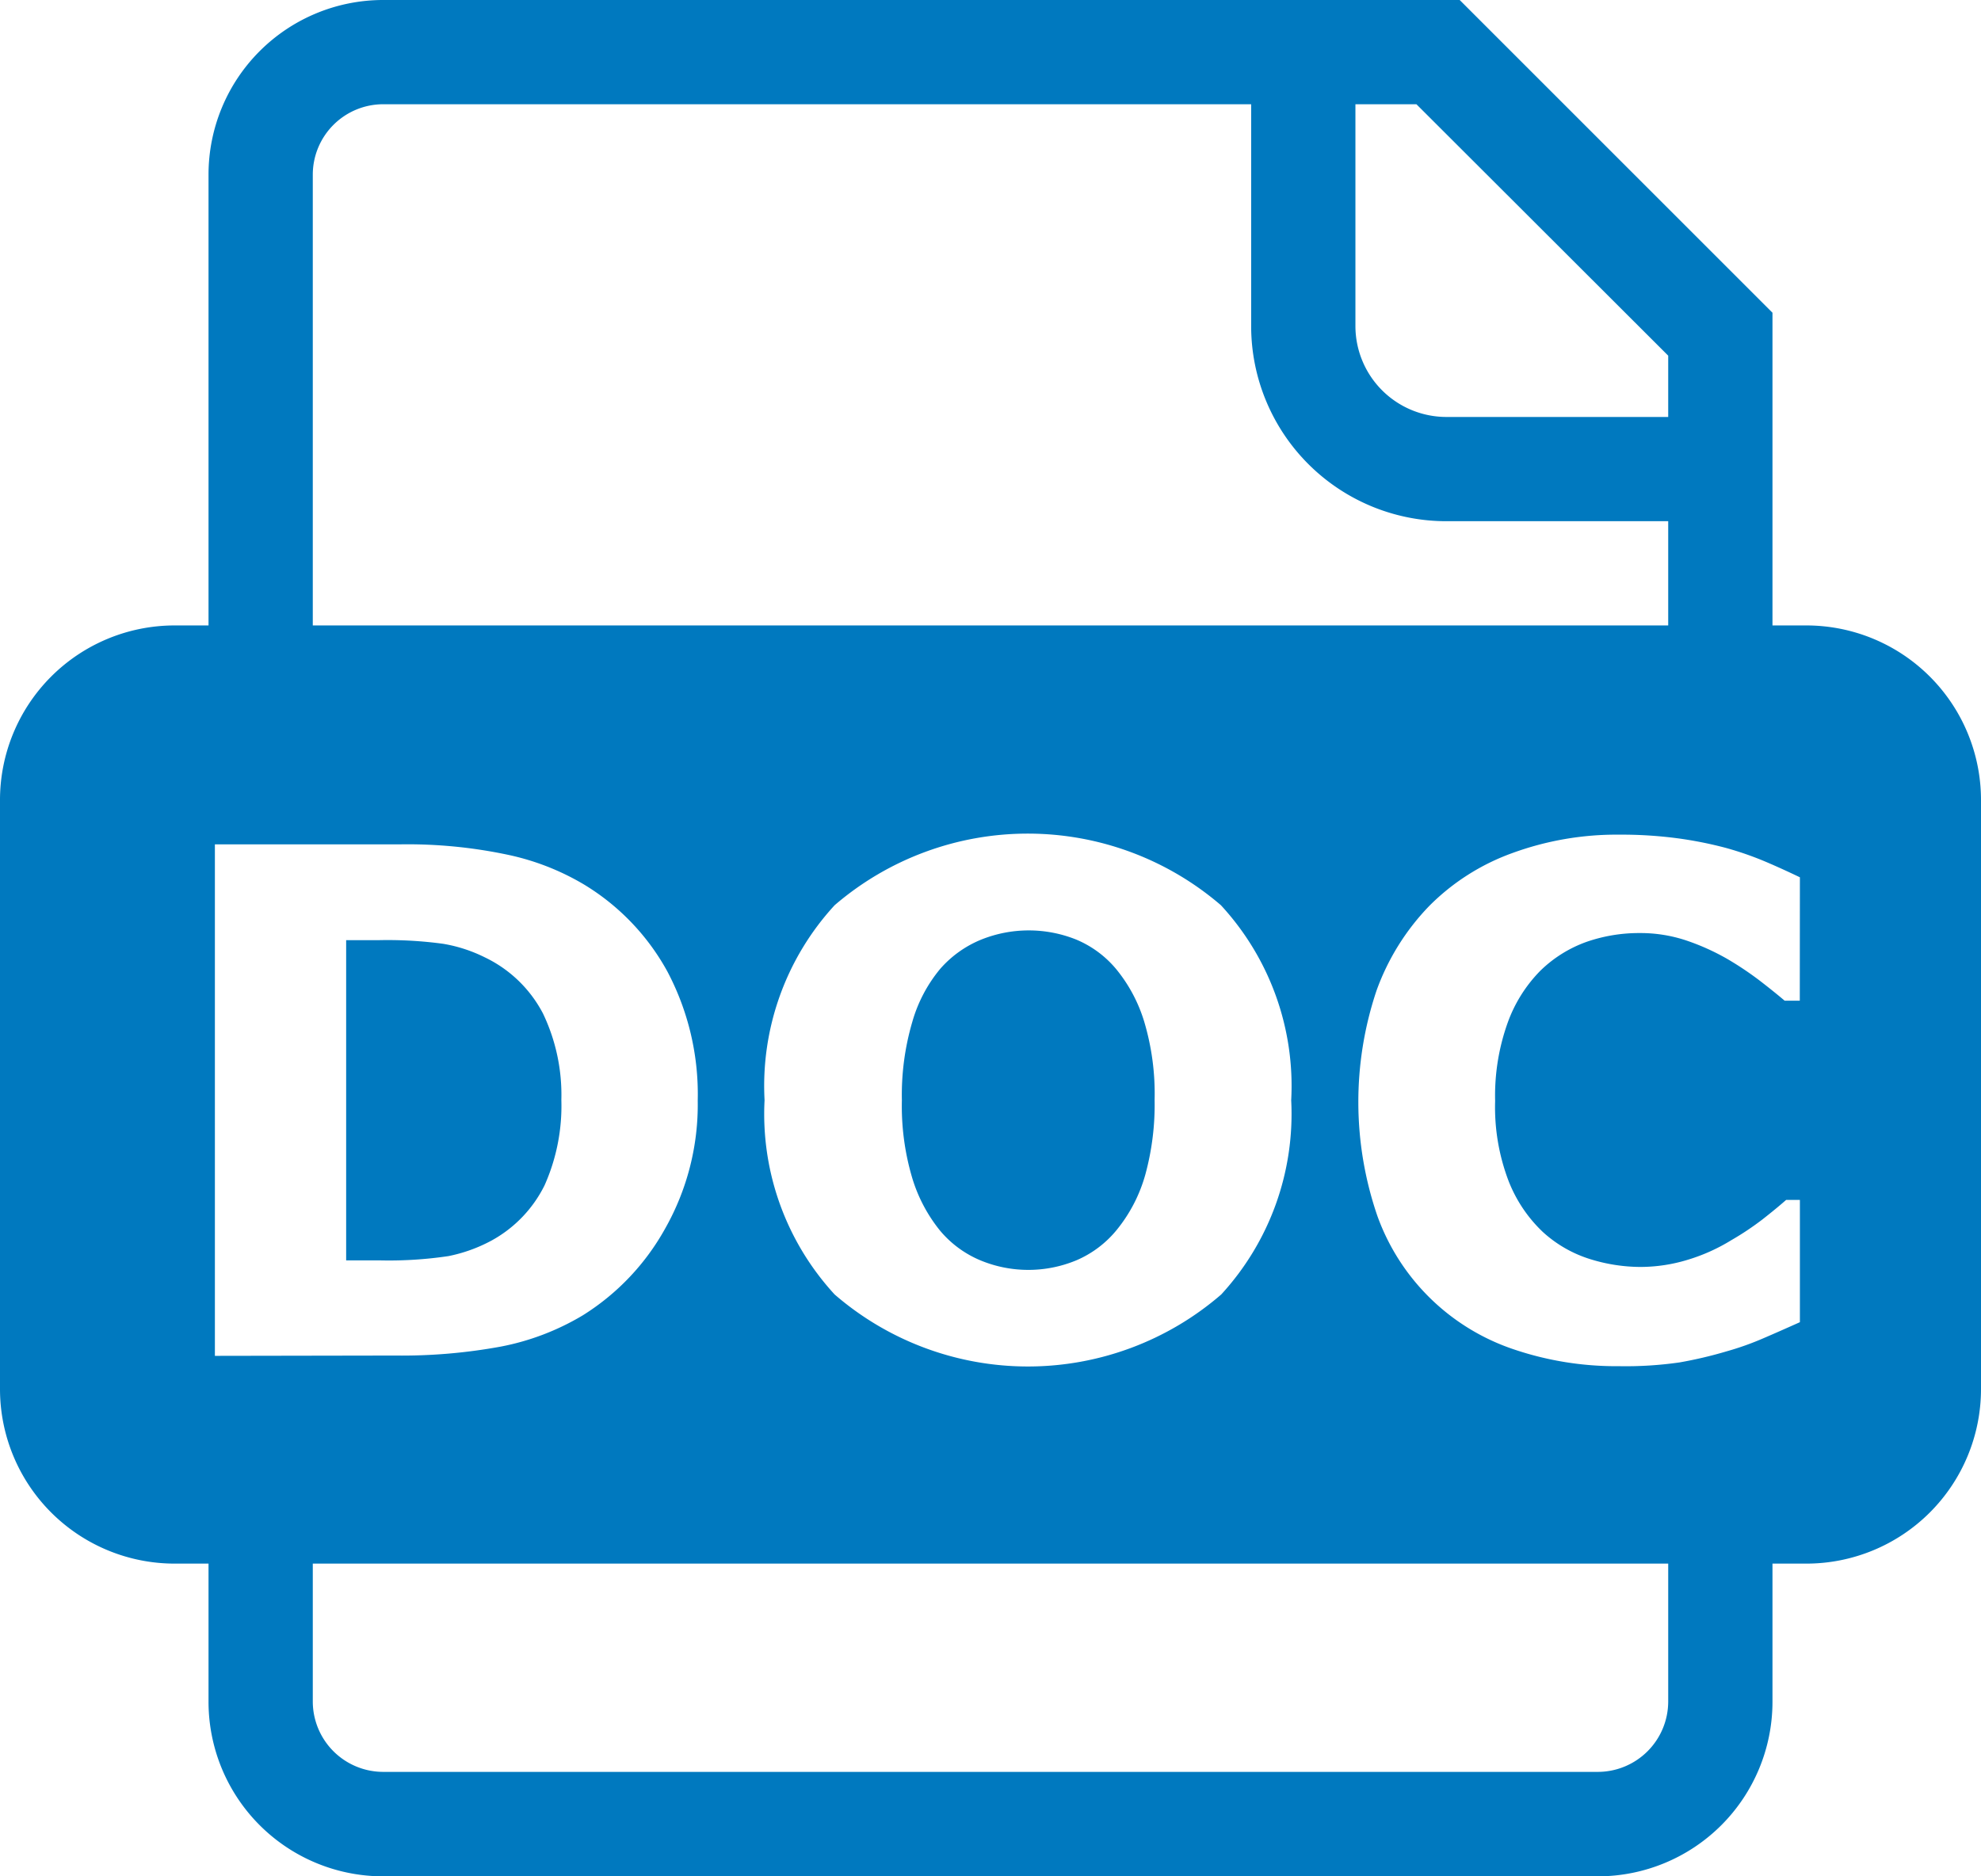 <svg xmlns="http://www.w3.org/2000/svg" width="19" height="18" viewBox="0 0 19 18">
  <g id="Grupo_435" data-name="Grupo 435" transform="translate(-539.493)">
    <path id="Trazado_1835" data-name="Trazado 1835" d="M556.819,6h-.326V3l-3-3H543.167a1.675,1.675,0,0,0-1.674,1.674V6h-.326a1.675,1.675,0,0,0-1.674,1.674V13.33A1.675,1.675,0,0,0,541.167,15h.326v1.322A1.675,1.675,0,0,0,543.167,18h11.652a1.675,1.675,0,0,0,1.674-1.674V15h.326a1.675,1.675,0,0,0,1.674-1.674V7.674A1.675,1.675,0,0,0,556.819,6Zm-4.326-5h.585l2.415,2.412V4h-2.128a.873.873,0,0,1-.872-.872Zm-10,.672A.676.676,0,0,1,543.167,1h8.326V3.128A1.872,1.872,0,0,0,553.365,5h2.128V6h-13Zm9.384,8.882a2.56,2.56,0,0,1-.671,1.864,2.833,2.833,0,0,1-3.708,0,2.557,2.557,0,0,1-.672-1.864,2.56,2.56,0,0,1,.672-1.87,2.841,2.841,0,0,1,3.705,0A2.557,2.557,0,0,1,551.877,10.556Zm-10.323,2.453V8.1h1.777a4.636,4.636,0,0,1,1.033.1,2.4,2.4,0,0,1,.73.285,2.223,2.223,0,0,1,.8.835,2.518,2.518,0,0,1,.291,1.238,2.413,2.413,0,0,1-.312,1.227,2.291,2.291,0,0,1-.79.833,2.416,2.416,0,0,1-.786.3,5.241,5.241,0,0,1-1.014.086Zm13.939,3.317a.676.676,0,0,1-.674.674H543.167a.676.676,0,0,1-.674-.674V15h13ZM556.755,9.6h-.145c-.061-.052-.139-.115-.232-.187a3.112,3.112,0,0,0-.317-.213,2.216,2.216,0,0,0-.392-.177,1.384,1.384,0,0,0-.451-.072,1.532,1.532,0,0,0-.507.084,1.223,1.223,0,0,0-.444.277,1.372,1.372,0,0,0-.314.5,2.076,2.076,0,0,0-.12.75,1.987,1.987,0,0,0,.13.77,1.347,1.347,0,0,0,.327.486,1.2,1.2,0,0,0,.448.259,1.638,1.638,0,0,0,.487.077,1.557,1.557,0,0,0,.456-.069,1.762,1.762,0,0,0,.416-.187,2.744,2.744,0,0,0,.3-.2c.092-.072.168-.135.227-.187h.132v1.173c-.123.055-.24.107-.352.155a2.76,2.76,0,0,1-.352.125,4.015,4.015,0,0,1-.451.106,3.621,3.621,0,0,1-.579.036,3.058,3.058,0,0,1-1.009-.161,2.1,2.1,0,0,1-1.309-1.279,3.363,3.363,0,0,1-.009-2.162,2.273,2.273,0,0,1,.507-.814,2.151,2.151,0,0,1,.792-.505,2.91,2.91,0,0,1,1.031-.178,4.086,4.086,0,0,1,.558.035,3.765,3.765,0,0,1,.459.091,3.1,3.1,0,0,1,.4.14c.119.051.224.1.314.143Z" fill="#0079bf"/>
    <path id="Trazado_1836" data-name="Trazado 1836" d="M548.511,9.294a1.392,1.392,0,0,0-.268.509,2.488,2.488,0,0,0-.1.753,2.422,2.422,0,0,0,.1.747,1.484,1.484,0,0,0,.264.5,1.014,1.014,0,0,0,.385.286,1.2,1.2,0,0,0,.928,0,1.013,1.013,0,0,0,.385-.292,1.461,1.461,0,0,0,.273-.529,2.545,2.545,0,0,0,.089-.717,2.416,2.416,0,0,0-.1-.751,1.462,1.462,0,0,0-.266-.5,1,1,0,0,0-.387-.287,1.222,1.222,0,0,0-.908,0A1.047,1.047,0,0,0,548.511,9.294Z" fill="#0079bf"/>
    <path id="Trazado_1837" data-name="Trazado 1837" d="M544.209,11.9a1.223,1.223,0,0,0,.507-.529,1.871,1.871,0,0,0,.161-.819,1.809,1.809,0,0,0-.176-.829,1.226,1.226,0,0,0-.558-.539,1.426,1.426,0,0,0-.4-.13,3.948,3.948,0,0,0-.611-.035h-.319v3.072h.319a3.861,3.861,0,0,0,.662-.041A1.478,1.478,0,0,0,544.209,11.9Z" fill="#0079bf"/>
  </g>
</svg>
